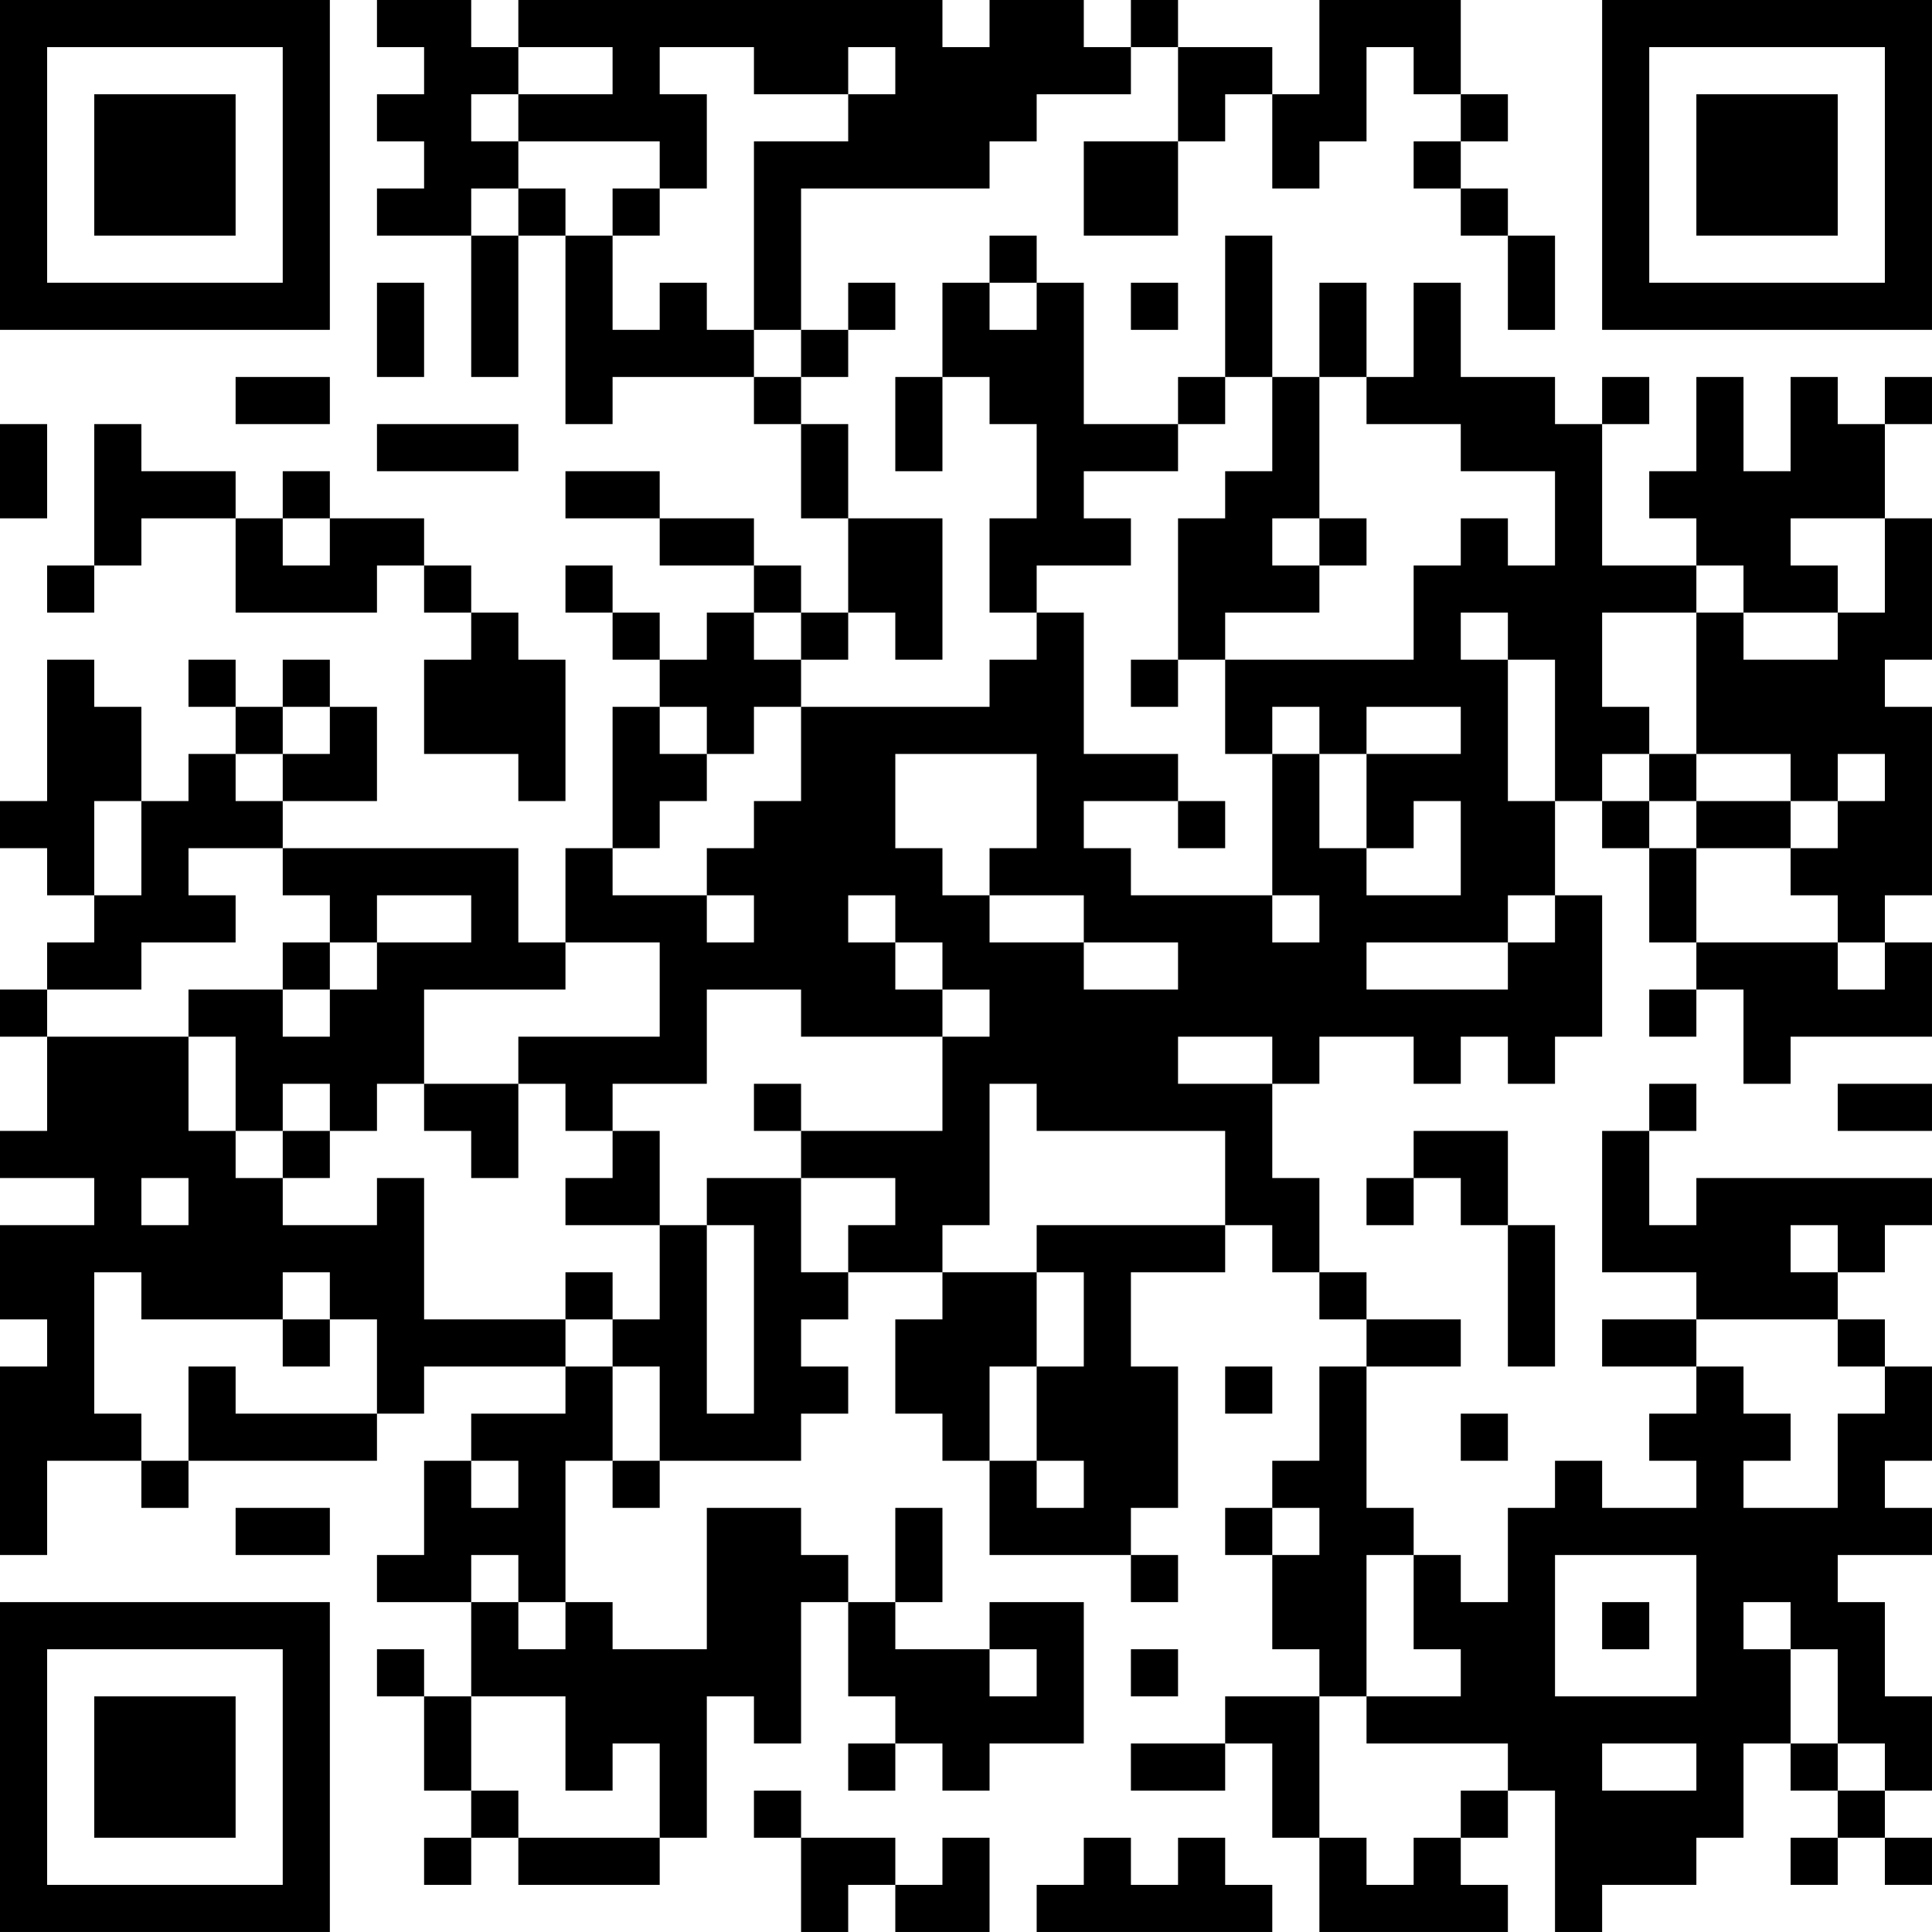 <?xml version="1.0" encoding="UTF-8"?>
<svg xmlns="http://www.w3.org/2000/svg" version="1.1" width="200" height="200" viewBox="0 0 200 200"><rect x="0" y="0" width="200" height="200" fill="#ffffff"/><g transform="scale(4.878)"><g transform="translate(0,0)"><path fill-rule="evenodd" d="M8 0L8 1L9 1L9 2L8 2L8 3L9 3L9 4L8 4L8 5L10 5L10 8L11 8L11 5L12 5L12 9L13 9L13 8L16 8L16 9L17 9L17 11L18 11L18 13L17 13L17 12L16 12L16 11L14 11L14 10L12 10L12 11L14 11L14 12L16 12L16 13L15 13L15 14L14 14L14 13L13 13L13 12L12 12L12 13L13 13L13 14L14 14L14 15L13 15L13 18L12 18L12 20L11 20L11 18L6 18L6 17L8 17L8 15L7 15L7 14L6 14L6 15L5 15L5 14L4 14L4 15L5 15L5 16L4 16L4 17L3 17L3 15L2 15L2 14L1 14L1 17L0 17L0 18L1 18L1 19L2 19L2 20L1 20L1 21L0 21L0 22L1 22L1 24L0 24L0 25L2 25L2 26L0 26L0 28L1 28L1 29L0 29L0 33L1 33L1 31L3 31L3 32L4 32L4 31L8 31L8 30L9 30L9 29L12 29L12 30L10 30L10 31L9 31L9 33L8 33L8 34L10 34L10 36L9 36L9 35L8 35L8 36L9 36L9 38L10 38L10 39L9 39L9 40L10 40L10 39L11 39L11 40L14 40L14 39L15 39L15 36L16 36L16 37L17 37L17 34L18 34L18 36L19 36L19 37L18 37L18 38L19 38L19 37L20 37L20 38L21 38L21 37L23 37L23 34L21 34L21 35L19 35L19 34L20 34L20 32L19 32L19 34L18 34L18 33L17 33L17 32L15 32L15 35L13 35L13 34L12 34L12 31L13 31L13 32L14 32L14 31L17 31L17 30L18 30L18 29L17 29L17 28L18 28L18 27L20 27L20 28L19 28L19 30L20 30L20 31L21 31L21 33L24 33L24 34L25 34L25 33L24 33L24 32L25 32L25 29L24 29L24 27L26 27L26 26L27 26L27 27L28 27L28 28L29 28L29 29L28 29L28 31L27 31L27 32L26 32L26 33L27 33L27 35L28 35L28 36L26 36L26 37L24 37L24 38L26 38L26 37L27 37L27 39L28 39L28 41L32 41L32 40L31 40L31 39L32 39L32 38L33 38L33 41L34 41L34 40L36 40L36 39L37 39L37 37L38 37L38 38L39 38L39 39L38 39L38 40L39 40L39 39L40 39L40 40L41 40L41 39L40 39L40 38L41 38L41 36L40 36L40 34L39 34L39 33L41 33L41 32L40 32L40 31L41 31L41 29L40 29L40 28L39 28L39 27L40 27L40 26L41 26L41 25L36 25L36 26L35 26L35 24L36 24L36 23L35 23L35 24L34 24L34 27L36 27L36 28L34 28L34 29L36 29L36 30L35 30L35 31L36 31L36 32L34 32L34 31L33 31L33 32L32 32L32 34L31 34L31 33L30 33L30 32L29 32L29 29L31 29L31 28L29 28L29 27L28 27L28 25L27 25L27 23L28 23L28 22L30 22L30 23L31 23L31 22L32 22L32 23L33 23L33 22L34 22L34 19L33 19L33 17L34 17L34 18L35 18L35 20L36 20L36 21L35 21L35 22L36 22L36 21L37 21L37 23L38 23L38 22L41 22L41 20L40 20L40 19L41 19L41 15L40 15L40 14L41 14L41 11L40 11L40 9L41 9L41 8L40 8L40 9L39 9L39 8L38 8L38 10L37 10L37 8L36 8L36 10L35 10L35 11L36 11L36 12L34 12L34 9L35 9L35 8L34 8L34 9L33 9L33 8L31 8L31 6L30 6L30 8L29 8L29 6L28 6L28 8L27 8L27 5L26 5L26 8L25 8L25 9L23 9L23 6L22 6L22 5L21 5L21 6L20 6L20 8L19 8L19 10L20 10L20 8L21 8L21 9L22 9L22 11L21 11L21 13L22 13L22 14L21 14L21 15L17 15L17 14L18 14L18 13L19 13L19 14L20 14L20 11L18 11L18 9L17 9L17 8L18 8L18 7L19 7L19 6L18 6L18 7L17 7L17 4L21 4L21 3L22 3L22 2L24 2L24 1L25 1L25 3L23 3L23 5L25 5L25 3L26 3L26 2L27 2L27 4L28 4L28 3L29 3L29 1L30 1L30 2L31 2L31 3L30 3L30 4L31 4L31 5L32 5L32 7L33 7L33 5L32 5L32 4L31 4L31 3L32 3L32 2L31 2L31 0L28 0L28 2L27 2L27 1L25 1L25 0L24 0L24 1L23 1L23 0L21 0L21 1L20 1L20 0L11 0L11 1L10 1L10 0ZM11 1L11 2L10 2L10 3L11 3L11 4L10 4L10 5L11 5L11 4L12 4L12 5L13 5L13 7L14 7L14 6L15 6L15 7L16 7L16 8L17 8L17 7L16 7L16 3L18 3L18 2L19 2L19 1L18 1L18 2L16 2L16 1L14 1L14 2L15 2L15 4L14 4L14 3L11 3L11 2L13 2L13 1ZM13 4L13 5L14 5L14 4ZM8 6L8 8L9 8L9 6ZM21 6L21 7L22 7L22 6ZM24 6L24 7L25 7L25 6ZM5 8L5 9L7 9L7 8ZM26 8L26 9L25 9L25 10L23 10L23 11L24 11L24 12L22 12L22 13L23 13L23 16L25 16L25 17L23 17L23 18L24 18L24 19L27 19L27 20L28 20L28 19L27 19L27 16L28 16L28 18L29 18L29 19L31 19L31 17L30 17L30 18L29 18L29 16L31 16L31 15L29 15L29 16L28 16L28 15L27 15L27 16L26 16L26 14L30 14L30 12L31 12L31 11L32 11L32 12L33 12L33 10L31 10L31 9L29 9L29 8L28 8L28 11L27 11L27 12L28 12L28 13L26 13L26 14L25 14L25 11L26 11L26 10L27 10L27 8ZM0 9L0 11L1 11L1 9ZM2 9L2 12L1 12L1 13L2 13L2 12L3 12L3 11L5 11L5 13L8 13L8 12L9 12L9 13L10 13L10 14L9 14L9 16L11 16L11 17L12 17L12 14L11 14L11 13L10 13L10 12L9 12L9 11L7 11L7 10L6 10L6 11L5 11L5 10L3 10L3 9ZM8 9L8 10L11 10L11 9ZM6 11L6 12L7 12L7 11ZM28 11L28 12L29 12L29 11ZM38 11L38 12L39 12L39 13L37 13L37 12L36 12L36 13L34 13L34 15L35 15L35 16L34 16L34 17L35 17L35 18L36 18L36 20L39 20L39 21L40 21L40 20L39 20L39 19L38 19L38 18L39 18L39 17L40 17L40 16L39 16L39 17L38 17L38 16L36 16L36 13L37 13L37 14L39 14L39 13L40 13L40 11ZM16 13L16 14L17 14L17 13ZM31 13L31 14L32 14L32 17L33 17L33 14L32 14L32 13ZM24 14L24 15L25 15L25 14ZM6 15L6 16L5 16L5 17L6 17L6 16L7 16L7 15ZM14 15L14 16L15 16L15 17L14 17L14 18L13 18L13 19L15 19L15 20L16 20L16 19L15 19L15 18L16 18L16 17L17 17L17 15L16 15L16 16L15 16L15 15ZM19 16L19 18L20 18L20 19L21 19L21 20L23 20L23 21L25 21L25 20L23 20L23 19L21 19L21 18L22 18L22 16ZM35 16L35 17L36 17L36 18L38 18L38 17L36 17L36 16ZM2 17L2 19L3 19L3 17ZM25 17L25 18L26 18L26 17ZM4 18L4 19L5 19L5 20L3 20L3 21L1 21L1 22L4 22L4 24L5 24L5 25L6 25L6 26L8 26L8 25L9 25L9 28L12 28L12 29L13 29L13 31L14 31L14 29L13 29L13 28L14 28L14 26L15 26L15 30L16 30L16 26L15 26L15 25L17 25L17 27L18 27L18 26L19 26L19 25L17 25L17 24L20 24L20 22L21 22L21 21L20 21L20 20L19 20L19 19L18 19L18 20L19 20L19 21L20 21L20 22L17 22L17 21L15 21L15 23L13 23L13 24L12 24L12 23L11 23L11 22L14 22L14 20L12 20L12 21L9 21L9 23L8 23L8 24L7 24L7 23L6 23L6 24L5 24L5 22L4 22L4 21L6 21L6 22L7 22L7 21L8 21L8 20L10 20L10 19L8 19L8 20L7 20L7 19L6 19L6 18ZM32 19L32 20L29 20L29 21L32 21L32 20L33 20L33 19ZM6 20L6 21L7 21L7 20ZM25 22L25 23L27 23L27 22ZM9 23L9 24L10 24L10 25L11 25L11 23ZM16 23L16 24L17 24L17 23ZM21 23L21 26L20 26L20 27L22 27L22 29L21 29L21 31L22 31L22 32L23 32L23 31L22 31L22 29L23 29L23 27L22 27L22 26L26 26L26 24L22 24L22 23ZM39 23L39 24L41 24L41 23ZM6 24L6 25L7 25L7 24ZM13 24L13 25L12 25L12 26L14 26L14 24ZM30 24L30 25L29 25L29 26L30 26L30 25L31 25L31 26L32 26L32 29L33 29L33 26L32 26L32 24ZM3 25L3 26L4 26L4 25ZM38 26L38 27L39 27L39 26ZM2 27L2 30L3 30L3 31L4 31L4 29L5 29L5 30L8 30L8 28L7 28L7 27L6 27L6 28L3 28L3 27ZM12 27L12 28L13 28L13 27ZM6 28L6 29L7 29L7 28ZM36 28L36 29L37 29L37 30L38 30L38 31L37 31L37 32L39 32L39 30L40 30L40 29L39 29L39 28ZM26 29L26 30L27 30L27 29ZM31 30L31 31L32 31L32 30ZM10 31L10 32L11 32L11 31ZM5 32L5 33L7 33L7 32ZM27 32L27 33L28 33L28 32ZM10 33L10 34L11 34L11 35L12 35L12 34L11 34L11 33ZM29 33L29 36L28 36L28 39L29 39L29 40L30 40L30 39L31 39L31 38L32 38L32 37L29 37L29 36L31 36L31 35L30 35L30 33ZM33 33L33 36L36 36L36 33ZM34 34L34 35L35 35L35 34ZM37 34L37 35L38 35L38 37L39 37L39 38L40 38L40 37L39 37L39 35L38 35L38 34ZM21 35L21 36L22 36L22 35ZM24 35L24 36L25 36L25 35ZM10 36L10 38L11 38L11 39L14 39L14 37L13 37L13 38L12 38L12 36ZM34 37L34 38L36 38L36 37ZM16 38L16 39L17 39L17 41L18 41L18 40L19 40L19 41L21 41L21 39L20 39L20 40L19 40L19 39L17 39L17 38ZM23 39L23 40L22 40L22 41L27 41L27 40L26 40L26 39L25 39L25 40L24 40L24 39ZM0 0L0 7L7 7L7 0ZM1 1L1 6L6 6L6 1ZM2 2L2 5L5 5L5 2ZM34 0L34 7L41 7L41 0ZM35 1L35 6L40 6L40 1ZM36 2L36 5L39 5L39 2ZM0 34L0 41L7 41L7 34ZM1 35L1 40L6 40L6 35ZM2 36L2 39L5 39L5 36Z" fill="#000000"/></g></g></svg>
